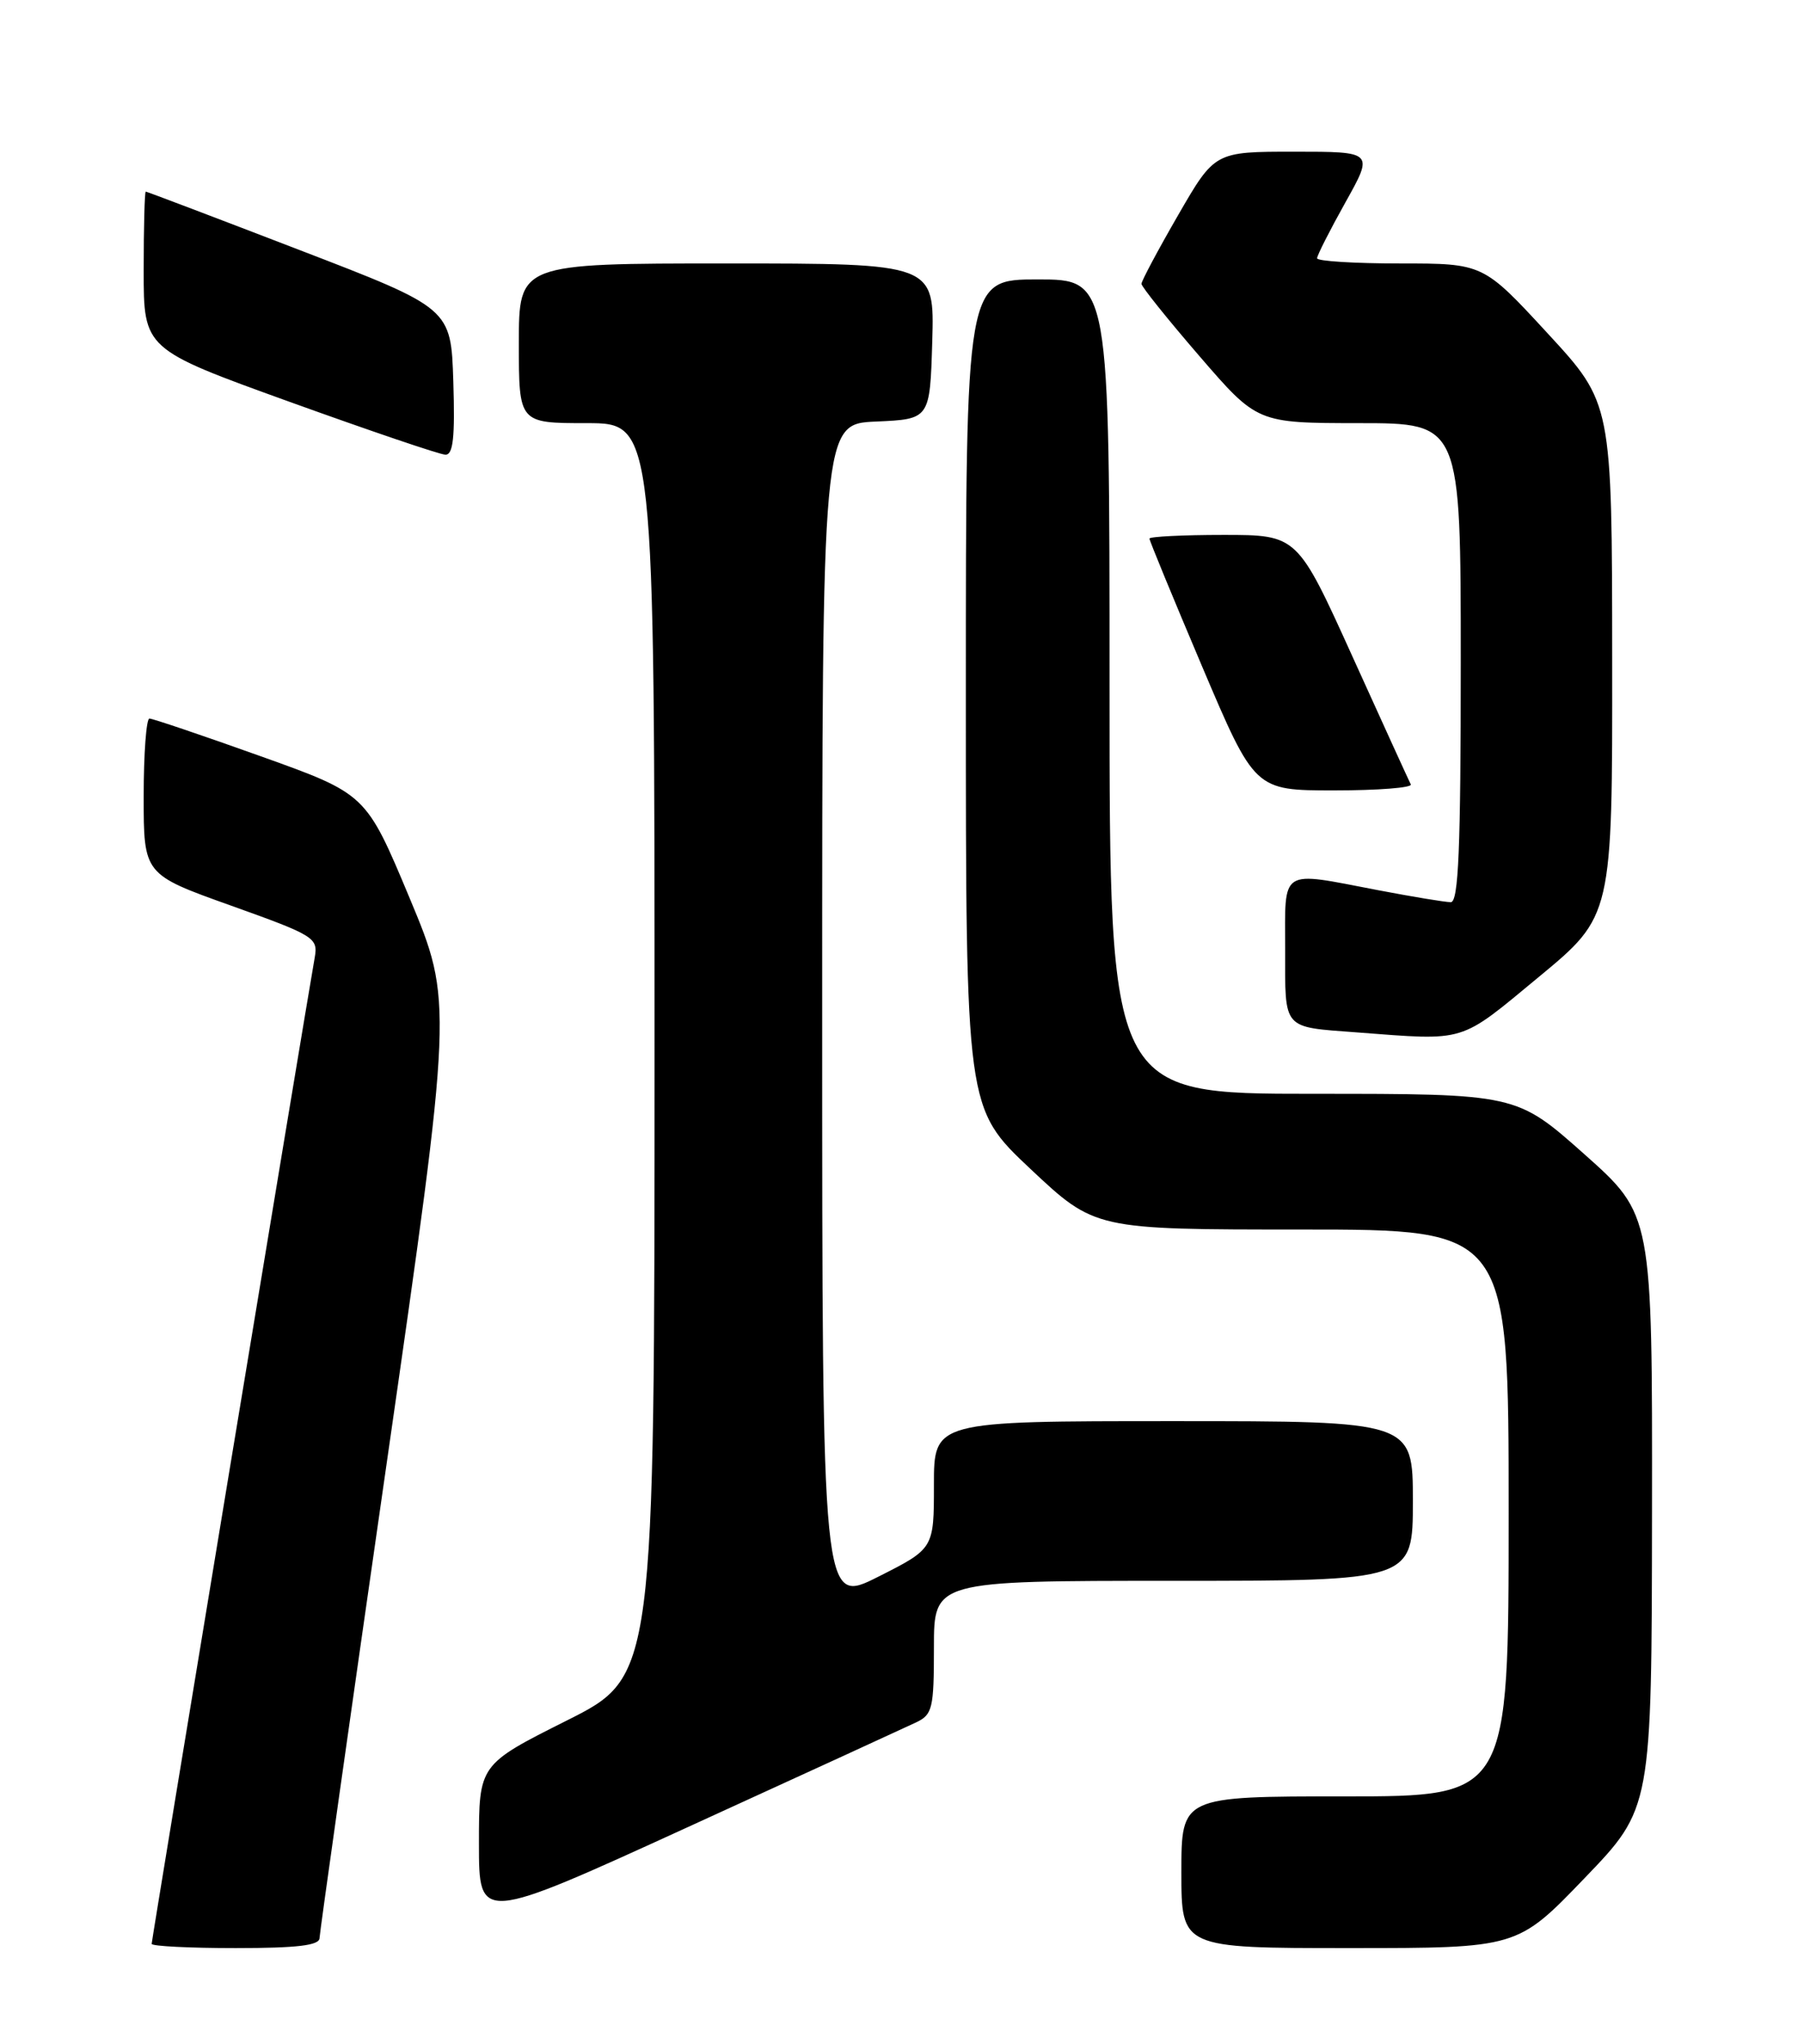<?xml version="1.0" encoding="UTF-8" standalone="no"?>
<!DOCTYPE svg PUBLIC "-//W3C//DTD SVG 1.1//EN" "http://www.w3.org/Graphics/SVG/1.1/DTD/svg11.dtd" >
<svg xmlns="http://www.w3.org/2000/svg" xmlns:xlink="http://www.w3.org/1999/xlink" version="1.1" viewBox="0 0 226 256">
 <g >
 <path fill="currentColor"
d=" M 40.03 242.75 C 40.05 242.06 43.82 215.40 48.41 183.50 C 56.75 125.50 56.75 125.50 51.31 112.47 C 45.86 99.44 45.86 99.44 32.66 94.72 C 25.39 92.12 19.12 90.00 18.72 90.00 C 18.33 90.00 18.00 94.39 18.00 99.76 C 18.00 109.52 18.00 109.52 28.94 113.43 C 39.40 117.17 39.86 117.46 39.43 119.92 C 38.20 126.90 19.00 243.01 19.00 243.47 C 19.00 243.76 23.72 244.00 29.50 244.00 C 37.22 244.00 40.01 243.67 40.03 242.75 Z  M 198.50 235.25 C 206.92 226.50 206.92 226.50 206.96 189.32 C 207.00 152.15 207.00 152.15 198.49 144.57 C 189.97 137.00 189.97 137.00 164.49 137.00 C 139.00 137.00 139.00 137.00 139.00 86.00 C 139.00 35.00 139.00 35.00 130.00 35.00 C 121.00 35.00 121.00 35.00 121.00 86.90 C 121.00 138.79 121.00 138.79 129.08 146.40 C 137.17 154.00 137.17 154.00 163.08 154.00 C 189.00 154.00 189.00 154.00 189.00 189.50 C 189.00 225.00 189.00 225.00 168.50 225.00 C 148.00 225.00 148.00 225.00 148.00 234.50 C 148.00 244.00 148.00 244.00 169.04 244.00 C 190.09 244.00 190.09 244.00 198.50 235.25 Z  M 114.75 215.74 C 116.82 214.76 117.00 214.01 117.00 206.34 C 117.00 198.00 117.00 198.00 147.00 198.00 C 177.00 198.00 177.00 198.00 177.00 188.00 C 177.00 178.00 177.00 178.00 147.00 178.00 C 117.00 178.00 117.00 178.00 117.00 185.99 C 117.00 193.97 117.00 193.97 110.00 197.50 C 103.00 201.03 103.00 201.03 103.00 127.06 C 103.00 53.09 103.00 53.09 109.75 52.80 C 116.50 52.50 116.50 52.50 116.79 42.75 C 117.07 33.00 117.07 33.00 91.04 33.00 C 65.00 33.00 65.00 33.00 65.00 43.00 C 65.00 53.00 65.00 53.00 73.50 53.00 C 82.00 53.00 82.00 53.00 82.00 131.49 C 82.00 209.98 82.00 209.98 71.00 215.50 C 60.00 221.02 60.00 221.02 60.00 230.92 C 60.00 240.81 60.00 240.81 86.25 228.81 C 100.69 222.21 113.51 216.33 114.75 215.74 Z  M 192.77 122.37 C 202.00 114.74 202.00 114.74 201.97 82.62 C 201.95 50.50 201.95 50.50 193.88 41.75 C 185.81 33.00 185.81 33.00 175.41 33.00 C 169.68 33.00 165.00 32.71 165.00 32.35 C 165.00 31.99 166.60 28.84 168.55 25.35 C 172.10 19.00 172.10 19.00 162.14 19.00 C 152.18 19.00 152.18 19.00 147.59 26.95 C 145.06 31.33 143.00 35.20 143.00 35.55 C 143.00 35.90 146.26 39.97 150.25 44.59 C 157.50 52.99 157.50 52.99 170.25 53.00 C 183.00 53.00 183.00 53.00 183.00 83.00 C 183.00 106.33 182.72 113.00 181.75 113.00 C 181.06 113.00 176.97 112.32 172.66 111.50 C 160.18 109.11 161.00 108.59 161.00 118.98 C 161.00 129.07 160.59 128.60 170.00 129.31 C 183.82 130.35 182.70 130.70 192.77 122.37 Z  M 176.74 98.25 C 176.53 97.84 173.24 90.64 169.44 82.25 C 162.53 67.00 162.53 67.00 153.27 67.00 C 148.17 67.00 144.00 67.21 144.00 67.46 C 144.00 67.72 146.97 74.92 150.59 83.46 C 157.19 99.00 157.19 99.00 167.15 99.00 C 172.63 99.00 176.95 98.66 176.74 98.25 Z  M 56.79 47.81 C 56.50 38.61 56.50 38.61 37.51 31.31 C 27.07 27.29 18.40 24.00 18.26 24.00 C 18.12 24.00 18.00 28.44 18.00 33.86 C 18.00 43.73 18.00 43.73 36.25 50.32 C 46.29 53.94 55.08 56.93 55.79 56.95 C 56.77 56.99 57.01 54.80 56.79 47.81 Z "/>
</g>
</svg>